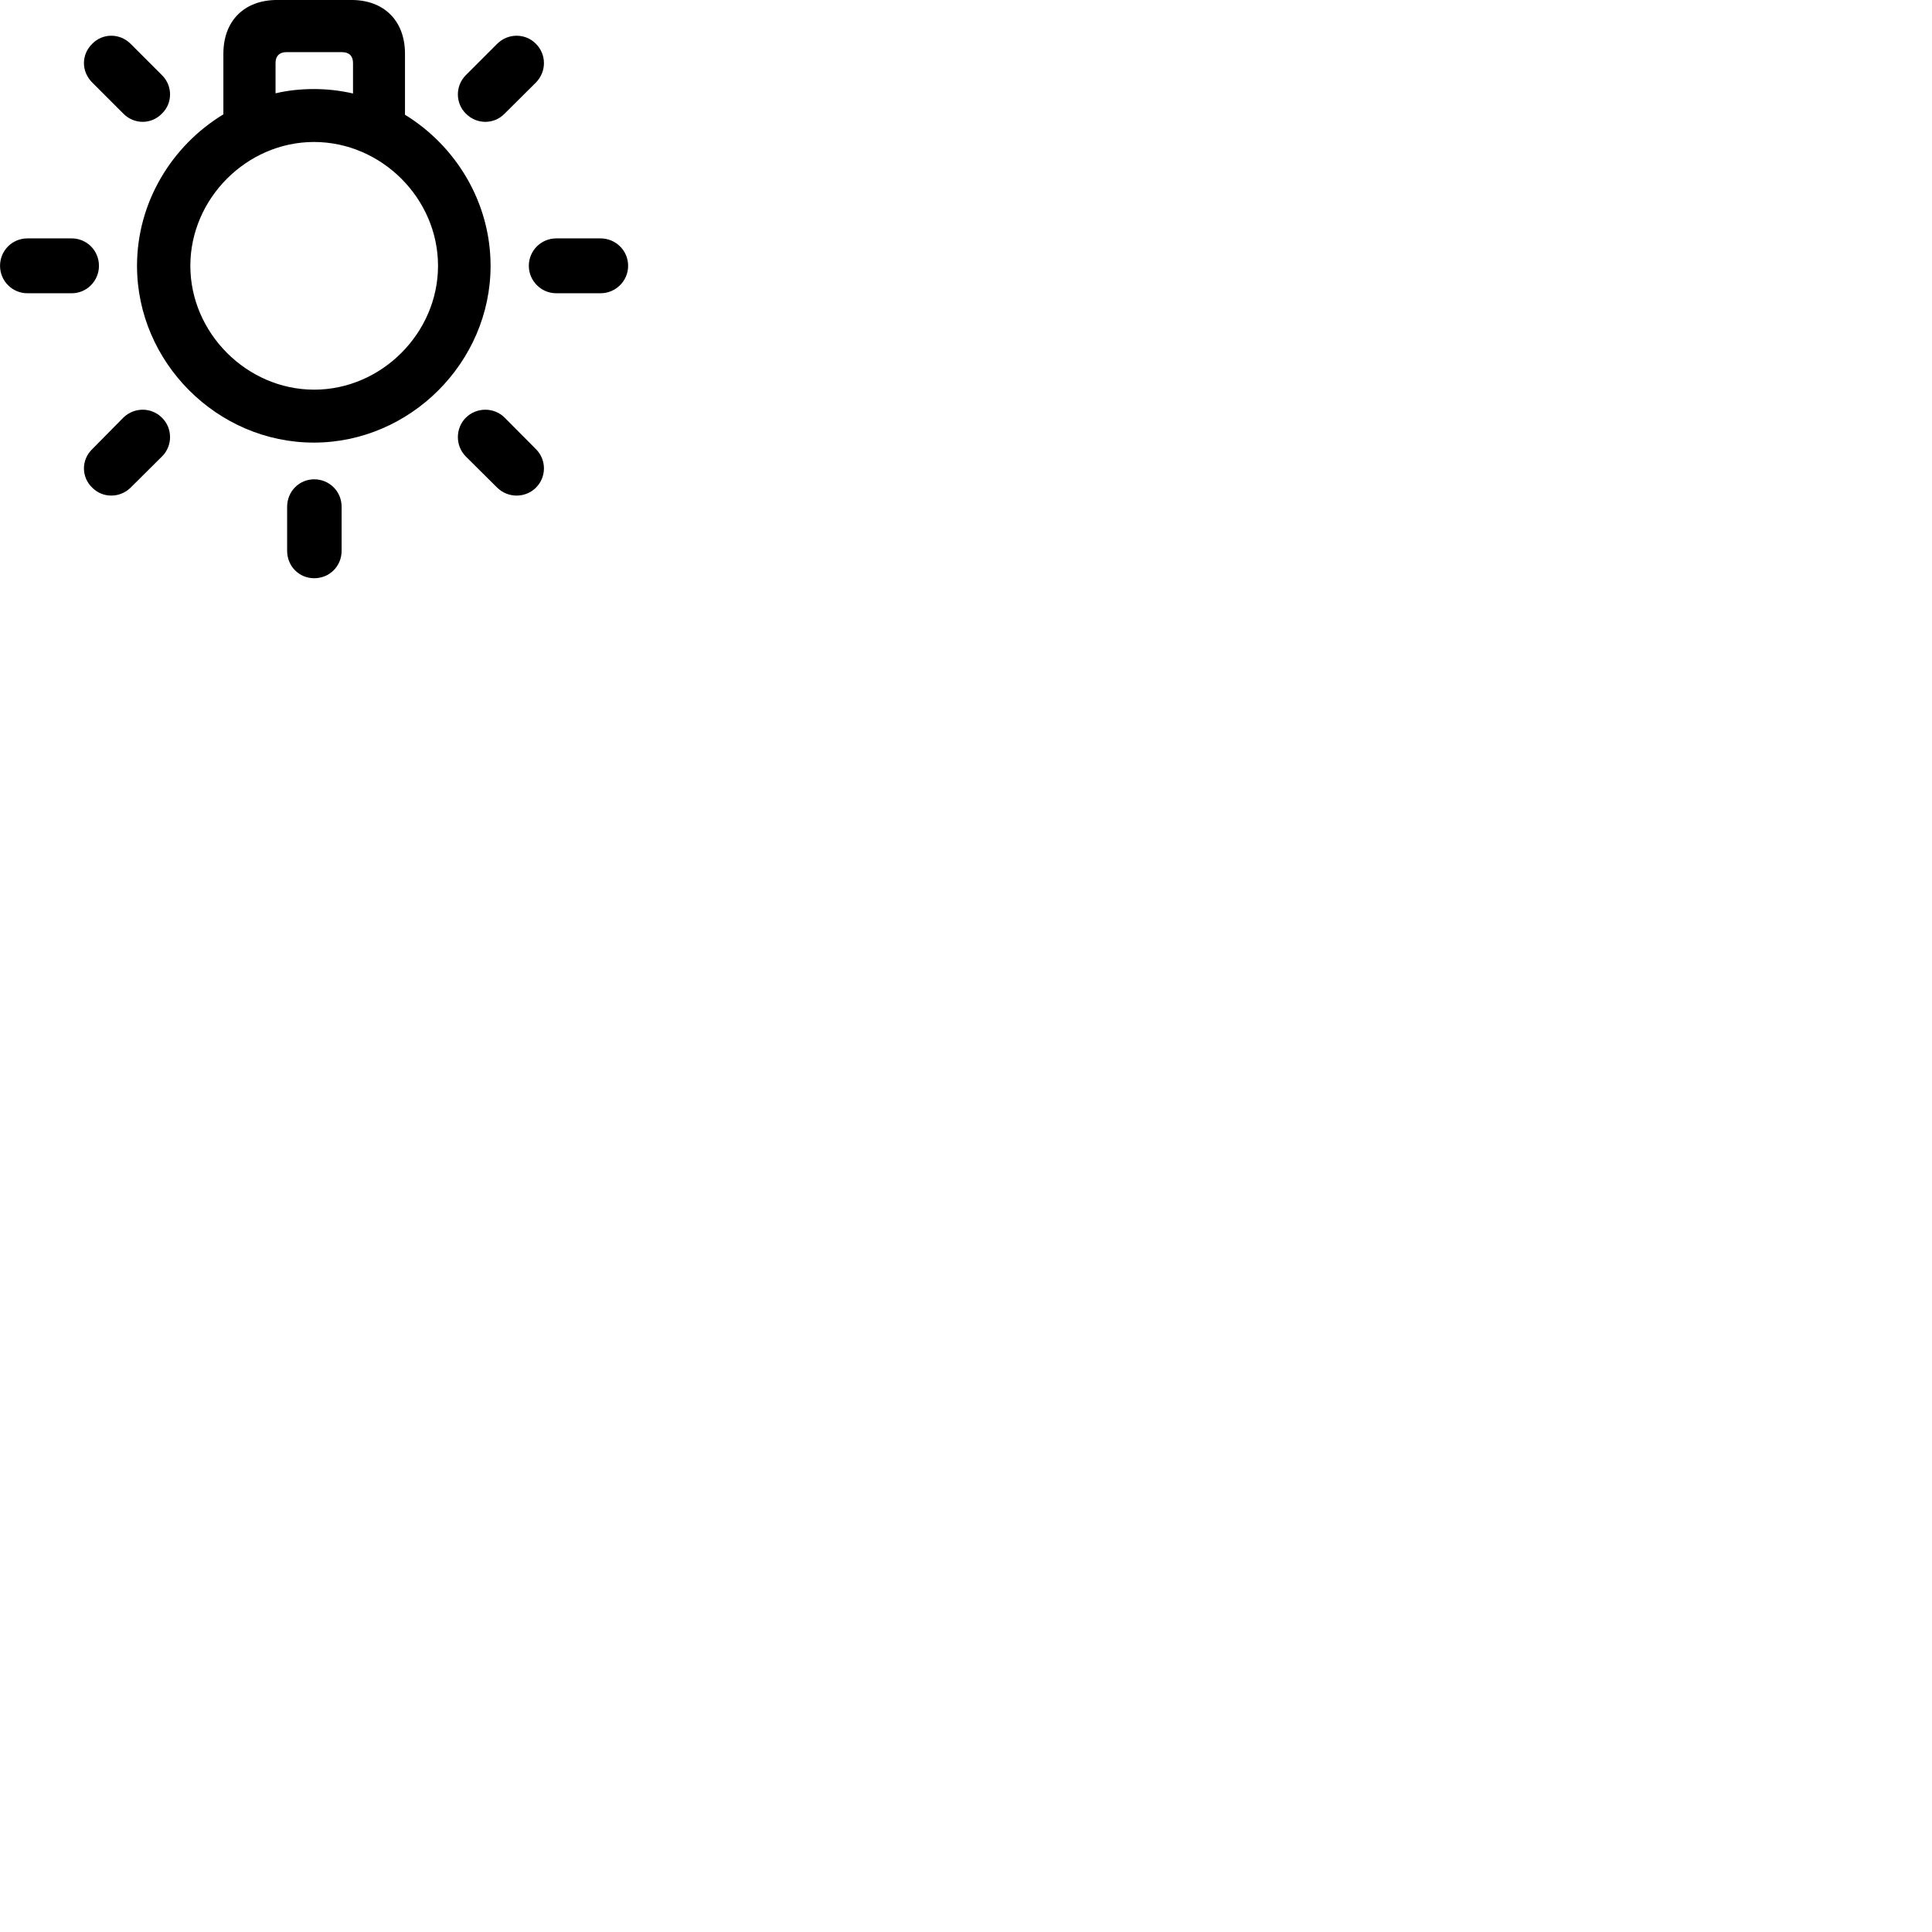 
        <svg xmlns="http://www.w3.org/2000/svg" viewBox="0 0 100 100">
            <path d="M16.242 22.909C21.232 22.909 25.392 18.749 25.392 13.759C25.392 10.479 23.602 7.559 20.962 5.939V2.779C20.962 1.079 19.882 -0.001 18.192 -0.001H14.342C12.642 -0.001 11.562 1.079 11.562 2.779V5.919C8.892 7.539 7.092 10.469 7.092 13.759C7.092 18.749 11.242 22.909 16.242 22.909ZM26.122 5.879L27.742 4.269C28.292 3.699 28.292 2.829 27.742 2.269C27.192 1.709 26.292 1.709 25.732 2.269L24.112 3.889C23.562 4.439 23.562 5.339 24.112 5.879C24.672 6.449 25.572 6.449 26.122 5.879ZM6.382 5.879C6.942 6.449 7.832 6.449 8.382 5.879C8.942 5.339 8.942 4.439 8.382 3.889L6.762 2.269C6.202 1.709 5.312 1.709 4.772 2.269C4.202 2.829 4.202 3.699 4.772 4.269ZM16.252 4.609C15.562 4.609 14.902 4.679 14.262 4.829V3.259C14.262 2.899 14.462 2.699 14.822 2.699H17.702C18.072 2.699 18.272 2.899 18.272 3.259V4.839C17.622 4.689 16.942 4.609 16.252 4.609ZM16.262 20.169C12.782 20.169 9.852 17.239 9.852 13.759C9.852 10.279 12.772 7.349 16.252 7.349C19.742 7.349 22.672 10.269 22.672 13.759C22.672 17.239 19.742 20.169 16.262 20.169ZM28.792 15.179H31.082C31.872 15.179 32.512 14.539 32.512 13.759C32.512 12.969 31.872 12.339 31.082 12.339H28.792C28.012 12.339 27.372 12.969 27.372 13.759C27.372 14.539 28.012 15.179 28.792 15.179ZM3.712 15.179C4.492 15.179 5.122 14.539 5.122 13.759C5.122 12.969 4.492 12.339 3.712 12.339H1.422C0.632 12.339 0.002 12.969 0.002 13.759C0.002 14.539 0.632 15.179 1.422 15.179ZM24.112 23.629L25.732 25.239C26.292 25.789 27.192 25.789 27.742 25.239C28.292 24.689 28.292 23.799 27.742 23.249L26.122 21.619C25.572 21.069 24.672 21.069 24.112 21.619C23.562 22.169 23.562 23.079 24.112 23.629ZM8.382 23.629C8.942 23.079 8.942 22.169 8.382 21.619C7.832 21.069 6.942 21.069 6.382 21.619L4.772 23.249C4.202 23.799 4.202 24.689 4.772 25.239C5.312 25.789 6.202 25.789 6.762 25.239ZM17.682 26.229C17.682 25.439 17.052 24.809 16.262 24.809C15.482 24.809 14.862 25.439 14.862 26.229V28.509C14.862 29.309 15.482 29.929 16.262 29.929C17.052 29.929 17.682 29.309 17.682 28.509Z" />
        </svg>
    